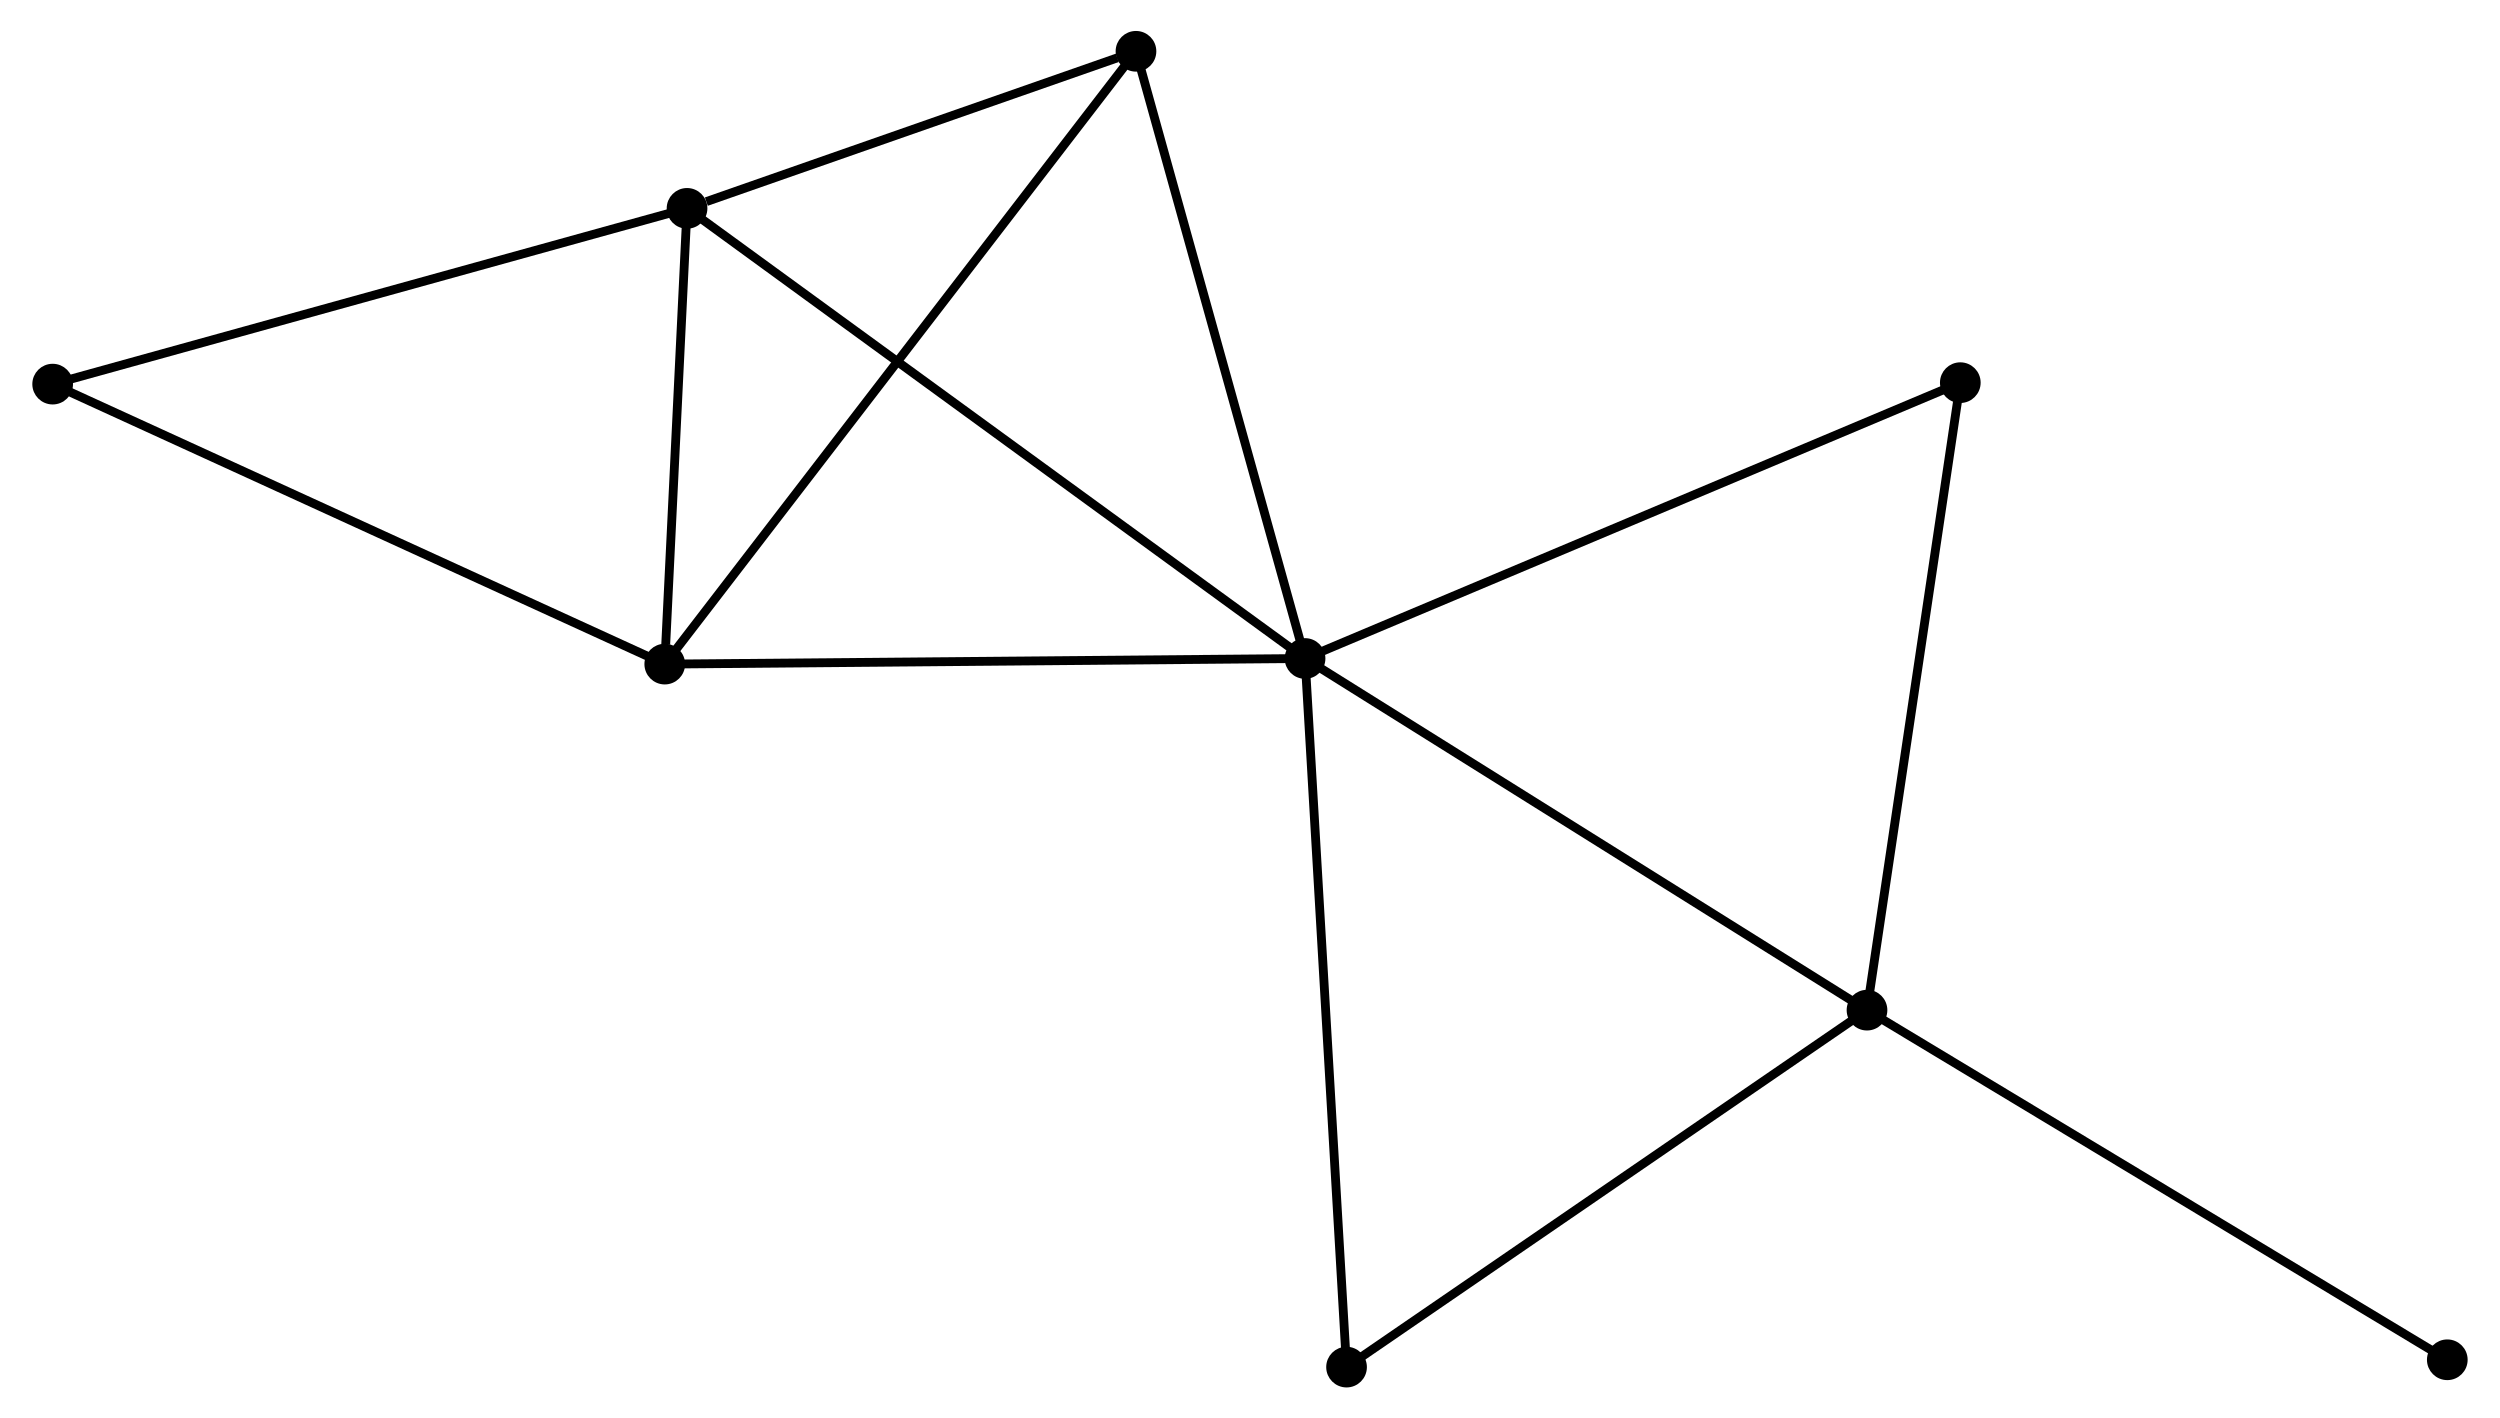 <?xml version="1.0" encoding="UTF-8" standalone="no"?>
<!DOCTYPE svg PUBLIC "-//W3C//DTD SVG 1.1//EN"
 "http://www.w3.org/Graphics/SVG/1.1/DTD/svg11.dtd">
<!-- Generated by graphviz version 2.36.0 (20140111.2315)
 -->
<!-- Title: %3 Pages: 1 -->
<svg width="282pt" height="160pt"
 viewBox="0.00 0.00 282.36 160.38" xmlns="http://www.w3.org/2000/svg" xmlns:xlink="http://www.w3.org/1999/xlink">
<g id="graph0" class="graph" transform="scale(1 1) rotate(0) translate(4 156.376)">
<title>%3</title>
<!-- 0 -->
<g id="node1" class="node"><title>0</title>
<ellipse fill="black" stroke="black" cx="143.405" cy="-81.921" rx="1.8" ry="1.8"/>
</g>
<!-- 1 -->
<g id="node2" class="node"><title>1</title>
<ellipse fill="black" stroke="black" cx="206.943" cy="-42.16" rx="1.8" ry="1.8"/>
</g>
<!-- 0&#45;&#45;1 -->
<g id="edge1" class="edge"><title>0&#45;&#45;1</title>
<path fill="none" stroke="black" d="M144.975,-80.938C153.689,-75.485 196.035,-48.986 205.194,-43.255"/>
</g>
<!-- 2 -->
<g id="node3" class="node"><title>2</title>
<ellipse fill="black" stroke="black" cx="71.008" cy="-81.287" rx="1.8" ry="1.8"/>
</g>
<!-- 0&#45;&#45;2 -->
<g id="edge2" class="edge"><title>0&#45;&#45;2</title>
<path fill="none" stroke="black" d="M141.316,-81.903C130.744,-81.81 83.234,-81.394 72.968,-81.304"/>
</g>
<!-- 3 -->
<g id="node4" class="node"><title>3</title>
<ellipse fill="black" stroke="black" cx="73.528" cy="-132.817" rx="1.8" ry="1.8"/>
</g>
<!-- 0&#45;&#45;3 -->
<g id="edge3" class="edge"><title>0&#45;&#45;3</title>
<path fill="none" stroke="black" d="M141.945,-82.984C132.93,-89.55 84.888,-124.542 75.223,-131.583"/>
</g>
<!-- 4 -->
<g id="node5" class="node"><title>4</title>
<ellipse fill="black" stroke="black" cx="124.288" cy="-150.576" rx="1.8" ry="1.8"/>
</g>
<!-- 0&#45;&#45;4 -->
<g id="edge4" class="edge"><title>0&#45;&#45;4</title>
<path fill="none" stroke="black" d="M142.853,-83.901C140.062,-93.927 127.517,-138.981 124.806,-148.717"/>
</g>
<!-- 5 -->
<g id="node6" class="node"><title>5</title>
<ellipse fill="black" stroke="black" cx="217.493" cy="-113.109" rx="1.8" ry="1.8"/>
</g>
<!-- 0&#45;&#45;5 -->
<g id="edge5" class="edge"><title>0&#45;&#45;5</title>
<path fill="none" stroke="black" d="M145.236,-82.692C155.486,-87.007 205.643,-108.12 215.725,-112.365"/>
</g>
<!-- 6 -->
<g id="node7" class="node"><title>6</title>
<ellipse fill="black" stroke="black" cx="148.097" cy="-1.8" rx="1.8" ry="1.8"/>
</g>
<!-- 0&#45;&#45;6 -->
<g id="edge6" class="edge"><title>0&#45;&#45;6</title>
<path fill="none" stroke="black" d="M143.521,-79.94C144.17,-68.855 147.347,-14.615 147.985,-3.711"/>
</g>
<!-- 1&#45;&#45;5 -->
<g id="edge7" class="edge"><title>1&#45;&#45;5</title>
<path fill="none" stroke="black" d="M207.247,-44.207C208.788,-54.567 215.711,-101.127 217.207,-111.188"/>
</g>
<!-- 1&#45;&#45;6 -->
<g id="edge8" class="edge"><title>1&#45;&#45;6</title>
<path fill="none" stroke="black" d="M205.245,-40.996C196.652,-35.102 158.035,-8.616 149.69,-2.893"/>
</g>
<!-- 8 -->
<g id="node8" class="node"><title>8</title>
<ellipse fill="black" stroke="black" cx="272.556" cy="-2.629" rx="1.8" ry="1.8"/>
</g>
<!-- 1&#45;&#45;8 -->
<g id="edge9" class="edge"><title>1&#45;&#45;8</title>
<path fill="none" stroke="black" d="M208.565,-41.183C217.564,-35.761 261.292,-9.415 270.75,-3.717"/>
</g>
<!-- 2&#45;&#45;3 -->
<g id="edge10" class="edge"><title>2&#45;&#45;3</title>
<path fill="none" stroke="black" d="M71.116,-83.501C71.531,-91.977 73.014,-122.306 73.423,-130.668"/>
</g>
<!-- 2&#45;&#45;4 -->
<g id="edge11" class="edge"><title>2&#45;&#45;4</title>
<path fill="none" stroke="black" d="M72.121,-82.734C79.055,-91.751 116.266,-140.142 123.182,-149.136"/>
</g>
<!-- 7 -->
<g id="node9" class="node"><title>7</title>
<ellipse fill="black" stroke="black" cx="1.8" cy="-112.944" rx="1.8" ry="1.8"/>
</g>
<!-- 2&#45;&#45;7 -->
<g id="edge12" class="edge"><title>2&#45;&#45;7</title>
<path fill="none" stroke="black" d="M69.297,-82.069C59.805,-86.411 13.681,-107.509 3.705,-112.072"/>
</g>
<!-- 3&#45;&#45;4 -->
<g id="edge13" class="edge"><title>3&#45;&#45;4</title>
<path fill="none" stroke="black" d="M75.709,-133.58C84.059,-136.501 113.934,-146.953 122.172,-149.835"/>
</g>
<!-- 3&#45;&#45;7 -->
<g id="edge14" class="edge"><title>3&#45;&#45;7</title>
<path fill="none" stroke="black" d="M71.755,-132.326C61.917,-129.6 14.114,-116.355 3.774,-113.491"/>
</g>
</g>
</svg>
